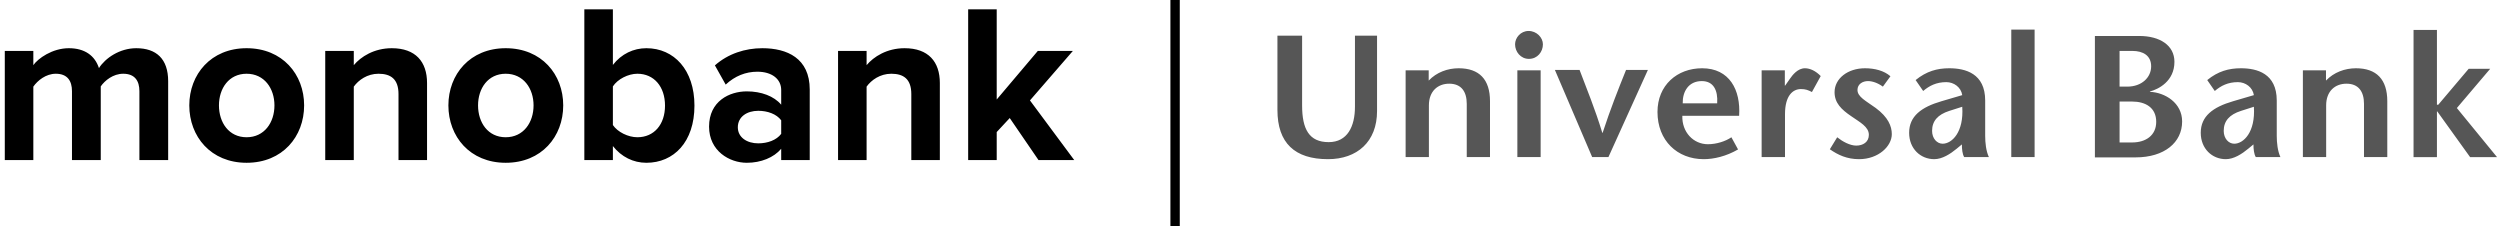 <svg width="177" height="16" viewBox="0 0 177 16" fill="none" xmlns="http://www.w3.org/2000/svg">
<path fill-rule="evenodd" clip-rule="evenodd" d="M11.906 11.333V5.749C11.906 4.165 11.063 3.413 9.647 3.413C8.469 3.413 7.451 4.117 7.006 4.821C6.719 3.941 6.003 3.413 4.874 3.413C3.696 3.413 2.678 4.149 2.36 4.613V3.605H0.339V11.333H2.36V6.133C2.662 5.701 3.251 5.221 3.951 5.221C4.778 5.221 5.096 5.733 5.096 6.453V11.333H7.133V6.117C7.419 5.701 8.008 5.221 8.724 5.221C9.551 5.221 9.87 5.733 9.87 6.453V11.333H11.906ZM17.459 11.525C14.929 11.525 13.402 9.669 13.402 7.461C13.402 5.269 14.929 3.413 17.459 3.413C20.004 3.413 21.532 5.269 21.532 7.461C21.532 9.669 20.004 11.525 17.459 11.525ZM17.459 9.717C18.715 9.717 19.431 8.677 19.431 7.461C19.431 6.261 18.715 5.221 17.459 5.221C16.202 5.221 15.502 6.261 15.502 7.461C15.502 8.677 16.202 9.717 17.459 9.717ZM30.235 11.333V5.877C30.235 4.373 29.423 3.413 27.737 3.413C26.48 3.413 25.541 4.021 25.048 4.613V3.605H23.027V11.333H25.048V6.133C25.382 5.669 26.002 5.221 26.798 5.221C27.657 5.221 28.214 5.589 28.214 6.661V11.333H30.235ZM35.803 11.525C33.273 11.525 31.746 9.669 31.746 7.461C31.746 5.269 33.273 3.413 35.803 3.413C38.349 3.413 39.876 5.269 39.876 7.461C39.876 9.669 38.349 11.525 35.803 11.525ZM35.803 9.717C37.06 9.717 37.776 8.677 37.776 7.461C37.776 6.261 37.06 5.221 35.803 5.221C34.546 5.221 33.846 6.261 33.846 7.461C33.846 8.677 34.546 9.717 35.803 9.717ZM43.392 8.853C43.726 9.349 44.474 9.717 45.126 9.717C46.304 9.717 47.083 8.821 47.083 7.477C47.083 6.133 46.304 5.221 45.126 5.221C44.474 5.221 43.726 5.605 43.392 6.117V8.853ZM43.392 11.333H41.371V0.661H43.392V4.597C43.997 3.813 44.856 3.413 45.763 3.413C47.72 3.413 49.167 4.949 49.167 7.477C49.167 10.053 47.704 11.525 45.763 11.525C44.84 11.525 43.997 11.109 43.392 10.341V11.333ZM57.329 11.333H55.309V10.533C54.784 11.157 53.877 11.525 52.874 11.525C51.65 11.525 50.202 10.693 50.202 8.965C50.202 7.157 51.65 6.469 52.874 6.469C53.893 6.469 54.8 6.805 55.309 7.413V6.373C55.309 5.589 54.641 5.077 53.622 5.077C52.795 5.077 52.031 5.381 51.379 5.989L50.615 4.629C51.554 3.797 52.763 3.413 53.972 3.413C55.722 3.413 57.329 4.117 57.329 6.341V11.333ZM53.686 10.149C54.338 10.149 54.975 9.925 55.309 9.477V8.517C54.975 8.069 54.338 7.845 53.686 7.845C52.891 7.845 52.238 8.261 52.238 9.013C52.238 9.733 52.891 10.149 53.686 10.149ZM66.541 11.333V5.877C66.541 4.373 65.73 3.413 64.043 3.413C62.786 3.413 61.848 4.021 61.355 4.613V3.605H59.334V11.333H61.355V6.133C61.689 5.669 62.309 5.221 63.105 5.221C63.964 5.221 64.521 5.589 64.521 6.661V11.333H66.541ZM76.056 11.333L72.921 7.109L75.96 3.605H73.478L70.567 7.045V0.661H68.546V11.333H70.567V9.349L71.489 8.357L73.526 11.333H76.056Z" fill="black"/>
<path fill-rule="evenodd" clip-rule="evenodd" d="M170.879 2.121H172.535V7.416H172.628L174.781 4.873L176.307 4.869L173.946 7.649L176.791 11.125H174.884L172.559 7.889H172.535V11.125H170.879V2.121ZM92.189 2.524V7.461C92.189 9.143 92.685 10.063 94.072 10.063C95.4 10.063 95.931 8.948 95.931 7.559V2.524H97.495V7.866C97.495 10.038 96.081 11.269 94.023 11.269C91.667 11.269 90.442 10.124 90.442 7.78V2.524H92.189ZM101.152 5.705C101.712 5.116 102.492 4.833 103.274 4.833C104.725 4.833 105.492 5.617 105.492 7.165V11.12H103.846V7.351C103.846 6.49 103.462 5.925 102.605 5.925C101.799 5.925 101.166 6.453 101.166 7.461V11.12H99.518V4.979H101.152V5.705ZM107.429 11.12H109.078V4.979H107.429V11.12ZM107.267 3.138C107.267 2.672 107.663 2.192 108.223 2.192C108.794 2.192 109.238 2.659 109.238 3.138C109.238 3.665 108.856 4.169 108.247 4.169C107.664 4.169 107.267 3.665 107.267 3.138ZM112.725 11.12L110.087 4.953H111.834C112.368 6.366 112.922 7.695 113.442 9.401H113.467C114.027 7.695 114.554 6.366 115.124 4.953H116.67L113.877 11.12H112.725ZM121.576 7.314C121.64 6.378 121.305 5.741 120.489 5.741C119.543 5.741 119.119 6.49 119.136 7.314H121.576ZM119.109 8.198C119.072 9.353 119.89 10.211 120.919 10.211C121.53 10.211 122.172 10.003 122.583 9.719L123.054 10.58C122.21 11.071 121.329 11.269 120.623 11.269C118.75 11.269 117.35 9.953 117.35 7.927C117.35 6.035 118.737 4.833 120.511 4.833C122.445 4.833 123.252 6.367 123.13 8.198H119.109ZM126.366 6.06H126.389L126.724 5.581C126.909 5.31 127.281 4.833 127.79 4.833C128.161 4.833 128.56 5.03 128.907 5.385L128.285 6.515C128.013 6.378 127.839 6.306 127.506 6.306C126.935 6.306 126.378 6.761 126.378 8.086V11.12H124.724V4.979H126.366V6.06ZM133.308 6.133C132.937 5.863 132.553 5.741 132.253 5.741C131.882 5.741 131.509 5.949 131.509 6.367C131.509 6.859 132.106 7.142 132.799 7.643C133.682 8.297 133.94 8.935 133.94 9.497C133.94 10.36 132.984 11.269 131.623 11.269C130.766 11.269 130.134 10.973 129.553 10.568L130.073 9.719C130.443 10.016 130.976 10.309 131.421 10.309C131.896 10.309 132.315 10.063 132.315 9.547C132.315 8.97 131.67 8.651 131.076 8.233C130.369 7.755 129.887 7.288 129.887 6.528C129.887 5.556 130.827 4.833 132.042 4.833C132.726 4.833 133.394 5.004 133.843 5.399L133.308 6.133ZM138.006 7.853C137.201 8.111 136.792 8.565 136.792 9.265C136.792 9.806 137.139 10.175 137.539 10.175C138.193 10.175 139.05 9.363 138.927 7.559L138.006 7.853ZM138.53 10.531C138.082 10.9 137.512 11.269 136.943 11.269C135.975 11.269 135.167 10.531 135.167 9.401C135.167 8.233 136.024 7.583 137.464 7.165L138.927 6.735C138.841 6.171 138.331 5.815 137.8 5.815C137.091 5.815 136.594 6.073 136.161 6.442L135.626 5.668C136.397 5.042 137.151 4.833 138.006 4.833C139.149 4.833 140.551 5.199 140.551 7.117V9.621C140.551 10.113 140.612 10.692 140.812 11.12H139.064C138.937 10.911 138.901 10.556 138.901 10.224L138.53 10.531ZM142.399 11.12H144.05V2.094H142.399V11.12ZM158.656 7.853C157.848 8.111 157.439 8.565 157.439 9.265C157.439 9.806 157.785 10.175 158.184 10.175C158.838 10.175 159.695 9.363 159.575 7.559L158.656 7.853ZM159.173 10.531C158.729 10.9 158.157 11.269 157.587 11.269C156.621 11.269 155.813 10.531 155.813 9.401C155.813 8.233 156.669 7.583 158.11 7.165L159.575 6.735C159.484 6.171 158.978 5.815 158.441 5.815C157.736 5.815 157.239 6.073 156.806 6.442L156.272 5.668C157.041 5.042 157.799 4.833 158.656 4.833C159.794 4.833 161.194 5.199 161.194 7.117V9.621C161.194 10.113 161.256 10.692 161.453 11.12H159.708C159.585 10.911 159.544 10.556 159.544 10.224L159.173 10.531ZM164.68 5.705C165.239 5.116 166.021 4.833 166.801 4.833C168.252 4.833 169.02 5.617 169.02 7.165V11.12H167.371V7.351C167.371 6.49 166.987 5.925 166.131 5.925C165.324 5.925 164.692 6.453 164.692 7.461V11.12H163.044V4.979H164.68V5.705ZM150.066 10.086H150.958C151.926 10.086 152.66 9.583 152.66 8.627C152.66 7.619 151.903 7.189 150.948 7.189H150.066V10.086ZM150.066 6.133H150.614C151.62 6.133 152.302 5.495 152.302 4.695C152.302 3.935 151.729 3.605 150.973 3.605H150.065V6.133H150.066ZM148.319 11.143V2.547H151.457C152.919 2.547 153.95 3.21 153.95 4.377C153.95 5.751 152.821 6.318 152.214 6.477V6.501C153.293 6.551 154.495 7.287 154.495 8.601C154.495 10.086 153.241 11.143 151.198 11.143H148.319Z" fill="#565656"/>
<path fill-rule="evenodd" clip-rule="evenodd" d="M82.865 0H83.528V16H82.865V0Z" fill="black"/>
</svg>
